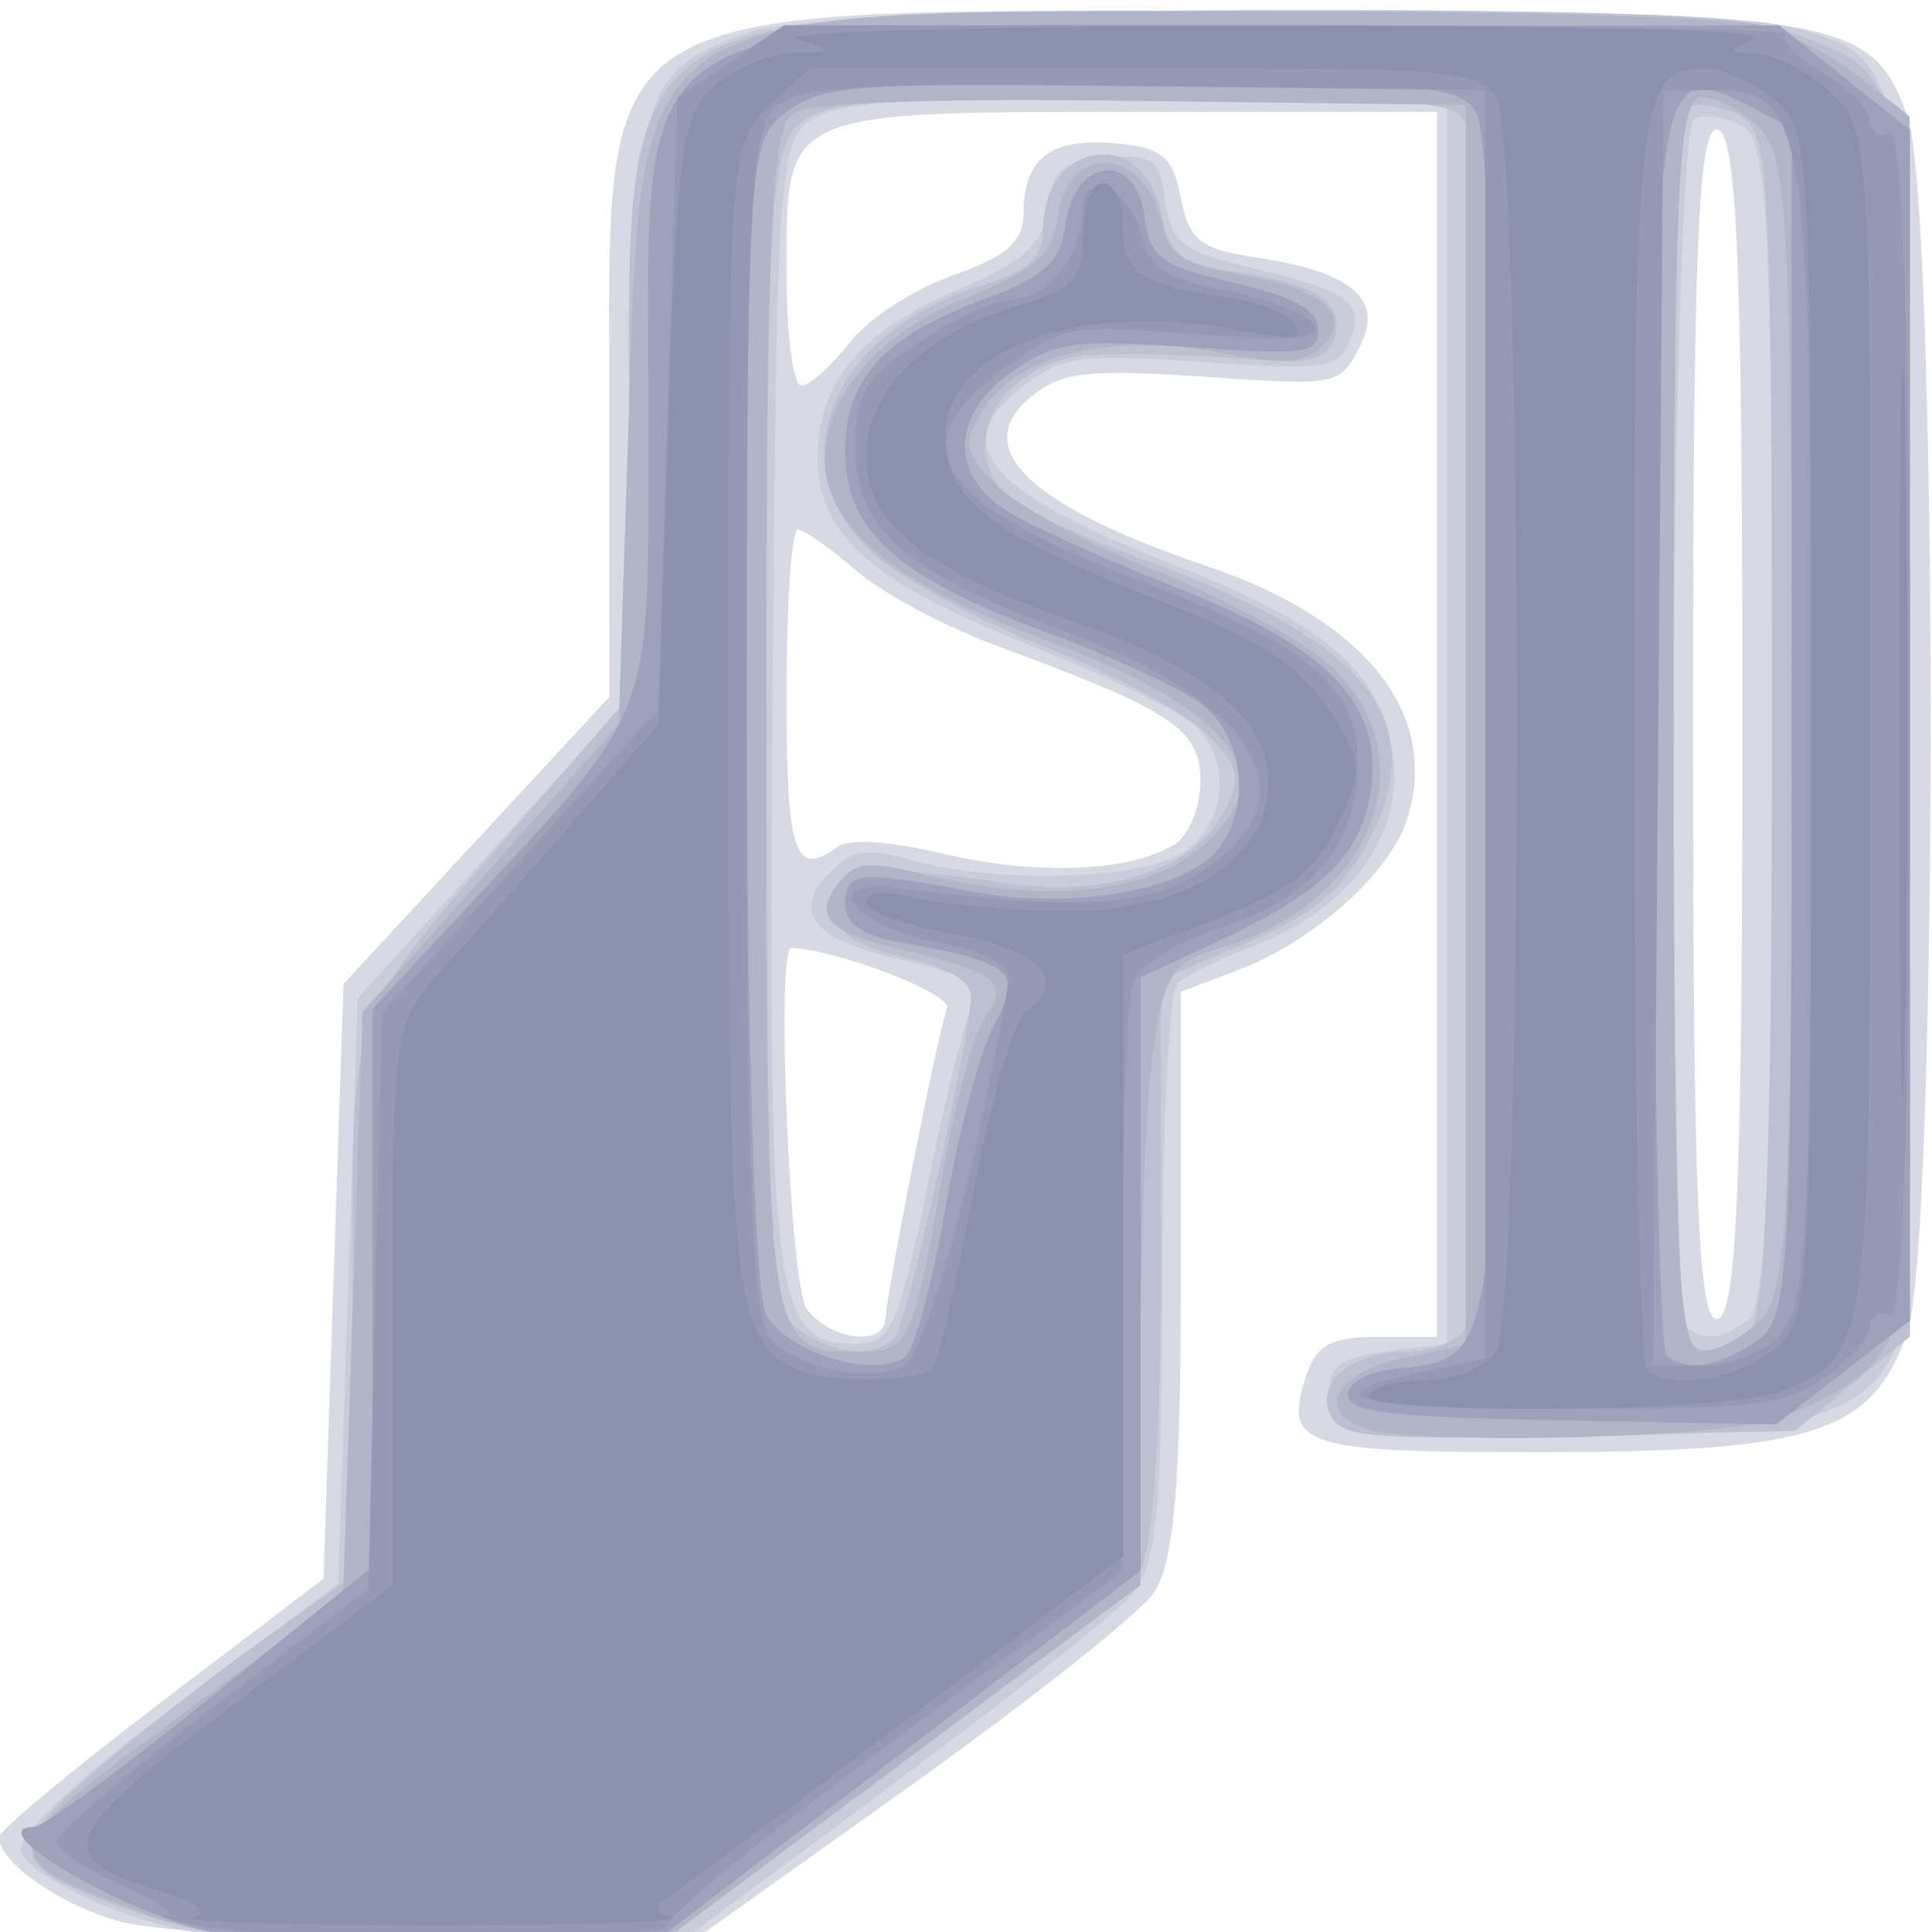 <?xml version="1.0" encoding="UTF-8" standalone="no"?>
<!-- Created with Inkscape (http://www.inkscape.org/) -->

<svg
   xmlns:dc="http://purl.org/dc/elements/1.1/"
   xmlns:cc="http://creativecommons.org/ns#"
   xmlns:rdf="http://www.w3.org/1999/02/22-rdf-syntax-ns#"
   xmlns:svg="http://www.w3.org/2000/svg"
   xmlns="http://www.w3.org/2000/svg"
   xmlns:sodipodi="http://sodipodi.sourceforge.net/DTD/sodipodi-0.dtd"
   xmlns:inkscape="http://www.inkscape.org/namespaces/inkscape"
   width="67"
   height="67"
   viewBox="0 0 17.727 17.727"
   version="1.1"
   id="svg113"
   inkscape:version="0.92.1 r15371"
   sodipodi:docname="planos_out.svg">
  <defs
     id="defs107" />
  <sodipodi:namedview
     id="base"
     pagecolor="#ffffff"
     bordercolor="#666666"
     borderopacity="1.0"
     inkscape:pageopacity="0.0"
     inkscape:pageshadow="2"
     inkscape:zoom="0.35"
     inkscape:cx="209.95559"
     inkscape:cy="-349.98841"
     inkscape:document-units="mm"
     inkscape:current-layer="layer1"
     showgrid="false"
     units="px"
     fit-margin-top="0"
     fit-margin-left="0"
     fit-margin-right="0"
     fit-margin-bottom="0"
     inkscape:window-width="1600"
     inkscape:window-height="838"
     inkscape:window-x="-8"
     inkscape:window-y="-8"
     inkscape:window-maximized="1" />
  <g
     inkscape:label="Camada 1"
     inkscape:groupmode="layer"
     id="layer1"
     transform="translate(-50.283,-38.505)">
    <g
       id="g126"
       transform="matrix(2.136,0,0,1.562,-15.15,-283.018)">
      <path
         style="fill:#d8dae3;stroke-width:0.085"
         d="m 31.155,217.13 c -0.255,-0.093 -0.521,-0.343 -0.527,-0.496 -0.002,-0.036 0.312,-0.393 0.696,-0.793 l 0.699,-0.727 0.043,-1.747 0.043,-1.747 0.571,-0.843 0.571,-0.843 v -1.7 c 0,-2.439 -0.132,-2.33 2.822,-2.33 2.464,0 2.606,0.032 2.755,0.627 0.132,0.525 0.131,6.608 -0.001,7.134 -0.15,0.594 -0.398,0.705 -1.578,0.706 -1.034,3.4e-4 -1.108,-0.034 -1,-0.466 0.042,-0.166 0.107,-0.211 0.305,-0.211 h 0.252 v -3.598 -3.598 h -1.264 c -1.55,0 -1.53,-0.013 -1.53,0.937 0,0.369 0.029,0.671 0.064,0.671 0.035,-3e-4 0.128,-0.114 0.207,-0.253 0.079,-0.139 0.279,-0.317 0.445,-0.396 0.228,-0.109 0.301,-0.196 0.302,-0.361 0.002,-0.326 0.115,-0.446 0.389,-0.414 0.207,0.024 0.251,0.073 0.287,0.321 0.036,0.252 0.082,0.301 0.327,0.351 0.412,0.084 0.547,0.246 0.44,0.527 -0.085,0.224 -0.095,0.226 -0.664,0.173 -0.479,-0.044 -0.602,-0.029 -0.721,0.09 -0.308,0.308 -0.058,0.657 0.73,1.022 0.679,0.315 0.998,0.86 0.863,1.475 -0.07,0.321 -0.402,0.729 -0.731,0.899 l -0.244,0.126 v 1.653 c 0,1.252 -0.029,1.709 -0.119,1.882 -0.065,0.126 -0.539,0.638 -1.052,1.139 l -0.934,0.91 -1.085,-0.01 c -0.597,-0.006 -1.209,-0.055 -1.36,-0.11 z m 3.282,-3.542 c 0.002,-0.141 0.226,-1.685 0.264,-1.825 0.023,-0.084 -0.463,-0.341 -0.668,-0.354 -0.068,-0.004 -0.006,1.986 0.066,2.121 0.098,0.182 0.335,0.223 0.337,0.058 z m 3.681,-3.493 c 0,-2.691 -0.023,-3.465 -0.106,-3.493 -0.084,-0.028 -0.106,0.708 -0.106,3.493 0,2.785 0.022,3.52 0.106,3.493 0.082,-0.028 0.106,-0.802 0.106,-3.493 z m -2.442,0.709 c 0.063,-0.052 0.114,-0.221 0.114,-0.375 0,-0.305 -0.119,-0.414 -0.872,-0.793 -0.224,-0.113 -0.497,-0.313 -0.608,-0.445 -0.111,-0.132 -0.223,-0.24 -0.25,-0.24 -0.026,0 -0.048,0.438 -0.048,0.974 0,0.931 0.035,1.074 0.217,0.892 0.052,-0.052 0.218,-0.038 0.461,0.04 0.398,0.127 0.793,0.106 0.986,-0.054 z"
         id="path140"
         inkscape:connector-curvature="0" />
      <path
         style="fill:#c9ccd9;stroke-width:0.085"
         d="m 31.13,217.06 c -0.208,-0.105 -0.39,-0.259 -0.406,-0.342 -0.018,-0.098 0.22,-0.405 0.667,-0.863 l 0.695,-0.712 0.042,-1.719 0.042,-1.719 0.562,-0.847 0.562,-0.847 0.042,-1.786 c 0.045,-1.919 0.055,-1.958 0.519,-2.198 0.297,-0.154 4.039,-0.177 4.466,-0.028 0.514,0.179 0.518,0.211 0.518,4.087 0,2.032 -0.034,3.602 -0.081,3.725 -0.144,0.378 -0.494,0.484 -1.508,0.457 -0.906,-0.024 -0.909,-0.025 -0.909,-0.235 0,-0.168 0.052,-0.22 0.254,-0.255 l 0.254,-0.044 v -3.64 -3.64 l -1.272,-0.023 c -1.003,-0.018 -1.307,0.003 -1.439,0.099 -0.161,0.118 -0.168,0.245 -0.186,3.452 -0.02,3.516 0.003,3.753 0.36,3.753 0.147,0 0.183,-0.108 0.306,-0.931 0.076,-0.512 0.164,-0.994 0.196,-1.07 0.044,-0.108 -0.024,-0.164 -0.307,-0.254 -0.39,-0.124 -0.48,-0.281 -0.302,-0.524 0.092,-0.126 0.151,-0.136 0.347,-0.062 0.388,0.147 1.025,0.112 1.185,-0.065 0.167,-0.184 0.182,-0.518 0.033,-0.722 -0.059,-0.081 -0.37,-0.289 -0.691,-0.463 -0.694,-0.375 -0.933,-0.66 -0.933,-1.11 0,-0.448 0.18,-0.744 0.602,-0.991 0.286,-0.168 0.363,-0.264 0.384,-0.48 0.021,-0.222 0.067,-0.275 0.253,-0.296 0.202,-0.023 0.23,0.005 0.254,0.254 0.023,0.244 0.071,0.295 0.366,0.391 0.427,0.139 0.496,0.21 0.426,0.431 -0.052,0.165 -0.098,0.174 -0.632,0.124 -0.515,-0.048 -0.595,-0.035 -0.756,0.127 -0.35,0.35 -0.184,0.629 0.639,1.068 0.65,0.346 0.891,0.635 0.936,1.12 0.044,0.475 -0.192,0.907 -0.614,1.124 -0.139,0.071 -0.28,0.167 -0.314,0.214 -0.034,0.047 -0.063,0.829 -0.064,1.738 -0.001,1.389 -0.023,1.687 -0.14,1.863 -0.076,0.115 -0.542,0.619 -1.036,1.12 l -0.897,0.91 H 32.528 c -0.89,0 -1.069,-0.024 -1.398,-0.191 z m 7.014,-3.467 c 0.076,-0.076 0.102,-0.97 0.102,-3.503 0,-2.875 -0.019,-3.418 -0.123,-3.504 -0.068,-0.056 -0.163,-0.078 -0.212,-0.048 -0.099,0.061 -0.13,7.002 -0.032,7.1 0.082,0.082 0.15,0.07 0.265,-0.045 z"
         id="path138"
         inkscape:connector-curvature="0" />
      <path
         style="fill:#bdc0d0;stroke-width:0.085"
         d="m 31.26,217.092 c -0.592,-0.269 -0.62,-0.372 -0.228,-0.836 0.187,-0.222 0.515,-0.574 0.729,-0.781 l 0.388,-0.377 1.32e-4,-1.612 c 1.47e-4,-1.801 -0.051,-1.605 0.741,-2.852 l 0.445,-0.7 v -1.638 c 0,-2.471 -0.093,-2.391 2.795,-2.391 1.568,0 2.003,0.025 2.199,0.127 0.523,0.27 0.509,0.161 0.509,4.082 v 3.578 l -0.247,0.277 -0.247,0.277 -0.969,0.028 c -0.852,0.025 -0.976,0.011 -1.025,-0.117 -0.073,-0.191 0.09,-0.377 0.33,-0.377 0.106,0 0.215,-0.06 0.244,-0.134 0.067,-0.175 0.067,-6.923 0,-7.098 -0.044,-0.114 -0.247,-0.134 -1.384,-0.134 -1.183,0 -1.348,0.017 -1.473,0.155 -0.125,0.139 -0.14,0.51 -0.14,3.55 0,2.974 0.017,3.412 0.133,3.528 0.152,0.152 0.34,0.173 0.419,0.046 0.048,-0.077 0.293,-1.568 0.325,-1.975 0.009,-0.109 -0.078,-0.186 -0.284,-0.254 -0.234,-0.077 -0.296,-0.142 -0.296,-0.309 0,-0.231 0.108,-0.249 0.739,-0.125 0.419,0.082 0.784,-0.075 0.917,-0.396 0.091,-0.219 0.083,-0.282 -0.062,-0.48 -0.092,-0.125 -0.393,-0.349 -0.668,-0.497 -0.276,-0.148 -0.606,-0.387 -0.735,-0.53 -0.458,-0.513 -0.234,-1.332 0.442,-1.612 0.192,-0.08 0.256,-0.161 0.257,-0.328 0.003,-0.524 0.433,-0.607 0.507,-0.098 0.036,0.251 0.082,0.3 0.325,0.35 0.345,0.07 0.463,0.177 0.421,0.384 -0.022,0.109 -0.096,0.151 -0.241,0.138 -0.791,-0.071 -0.918,-0.06 -1.089,0.096 -0.216,0.196 -0.231,0.57 -0.03,0.747 0.081,0.072 0.32,0.215 0.529,0.319 0.972,0.482 1.247,0.946 0.979,1.649 -0.112,0.294 -0.235,0.436 -0.521,0.603 l -0.374,0.219 v 1.649 c 0,1.039 -0.035,1.717 -0.094,1.833 -0.052,0.102 -0.537,0.633 -1.078,1.18 l -0.984,0.995 -0.933,-0.002 c -0.718,-0.001 -1.01,-0.037 -1.271,-0.156 z m 6.883,-3.415 c 0.076,-0.076 0.102,-0.991 0.102,-3.595 0,-3.325 -0.008,-3.498 -0.158,-3.578 -0.087,-0.047 -0.182,-0.061 -0.212,-0.031 -0.072,0.072 -0.069,7.178 0.003,7.25 0.082,0.082 0.15,0.07 0.265,-0.045 z"
         id="path136"
         inkscape:connector-curvature="0" />
      <path
         style="fill:#b1b5c8;stroke-width:0.085"
         d="m 31.244,217.074 c -0.648,-0.321 -0.645,-0.345 0.15,-1.143 l 0.713,-0.716 0.042,-1.715 0.042,-1.715 0.55,-0.844 0.55,-0.844 0.042,-1.751 c 0.061,-2.526 -0.038,-2.437 2.725,-2.439 1.066,-6.9e-4 2.019,0.036 2.141,0.083 0.121,0.046 0.314,0.185 0.429,0.309 l 0.208,0.225 v 3.552 c 0,3.441 -0.005,3.559 -0.173,3.795 -0.1,0.141 -0.305,0.28 -0.487,0.33 -0.342,0.095 -1.446,0.119 -1.662,0.037 -0.235,-0.09 -0.153,-0.331 0.141,-0.418 l 0.275,-0.081 v -3.641 -3.641 l -1.386,-0.023 c -0.95,-0.016 -1.423,0.007 -1.503,0.074 -0.096,0.08 -0.117,0.719 -0.117,3.584 0,3.69 -2.8e-5,3.69 0.396,3.69 0.22,0 0.234,-0.041 0.37,-1.097 0.051,-0.394 0.131,-0.788 0.179,-0.877 0.104,-0.194 0.041,-0.26 -0.374,-0.393 -0.32,-0.102 -0.377,-0.202 -0.241,-0.417 0.06,-0.094 0.129,-0.098 0.35,-0.021 0.471,0.164 0.91,0.121 1.143,-0.112 0.428,-0.428 0.218,-0.843 -0.648,-1.278 -0.611,-0.308 -0.921,-0.656 -0.922,-1.035 -6.44e-4,-0.39 0.228,-0.753 0.604,-0.961 0.299,-0.164 0.374,-0.254 0.395,-0.47 0.045,-0.461 0.386,-0.42 0.453,0.054 0.023,0.163 0.1,0.225 0.353,0.285 0.349,0.082 0.471,0.245 0.32,0.427 -0.074,0.089 -0.167,0.095 -0.423,0.026 -0.454,-0.121 -0.865,0.006 -1.013,0.315 -0.102,0.213 -0.097,0.264 0.049,0.463 0.09,0.123 0.389,0.344 0.665,0.493 0.276,0.148 0.606,0.387 0.735,0.53 0.468,0.524 0.241,1.414 -0.431,1.692 -0.221,0.091 -0.249,0.15 -0.298,0.616 -0.03,0.283 -0.054,1.103 -0.054,1.822 v 1.308 l -1.03,1.051 -1.03,1.051 -0.938,-6e-5 c -0.779,-6e-5 -0.999,-0.03 -1.293,-0.176 z m 6.954,-3.484 c 0.114,-0.163 0.132,-0.639 0.132,-3.495 0,-2.856 -0.018,-3.332 -0.132,-3.495 -0.072,-0.103 -0.187,-0.188 -0.254,-0.188 -0.105,0 -0.122,0.53 -0.122,3.683 0,3.153 0.018,3.683 0.122,3.683 0.067,0 0.182,-0.085 0.254,-0.188 z"
         id="path134"
         inkscape:connector-curvature="0" />
      <path
         style="fill:#9da1b9;stroke-width:0.085"
         d="m 31.514,217.178 c -0.387,-0.126 -0.969,-0.605 -0.735,-0.605 0.038,0 0.381,-0.344 0.762,-0.765 l 0.693,-0.765 v -1.638 -1.638 l 0.367,-0.539 c 0.861,-1.264 0.818,-1.112 0.818,-2.944 0,-2.438 -0.168,-2.294 2.679,-2.294 h 2.178 l 0.281,0.307 0.281,0.307 v 3.497 3.497 l -0.288,0.305 -0.288,0.305 -0.919,-0.024 c -0.749,-0.02 -0.919,-0.048 -0.919,-0.151 0,-0.072 0.092,-0.139 0.212,-0.154 0.423,-0.054 0.423,-0.061 0.423,-3.762 0,-2.224 -0.031,-3.519 -0.088,-3.624 -0.081,-0.151 -0.19,-0.164 -1.439,-0.164 -1.239,0 -1.366,0.014 -1.521,0.169 -0.164,0.164 -0.169,0.282 -0.169,3.508 0,1.939 0.034,3.429 0.082,3.554 0.085,0.224 0.465,0.384 0.597,0.251 0.041,-0.041 0.119,-0.436 0.174,-0.879 0.055,-0.442 0.15,-0.928 0.212,-1.079 0.123,-0.304 0.074,-0.362 -0.409,-0.477 -0.157,-0.037 -0.233,-0.11 -0.233,-0.223 0,-0.194 0.048,-0.201 0.549,-0.074 0.436,0.11 0.925,-0.012 1.06,-0.264 0.137,-0.256 0.097,-0.663 -0.083,-0.843 -0.092,-0.092 -0.393,-0.281 -0.669,-0.42 -0.634,-0.32 -0.858,-0.596 -0.858,-1.056 0,-0.43 0.164,-0.678 0.593,-0.896 0.265,-0.135 0.333,-0.22 0.354,-0.443 0.038,-0.393 0.302,-0.431 0.338,-0.049 0.024,0.247 0.069,0.294 0.387,0.394 0.254,0.081 0.36,0.16 0.36,0.272 0,0.143 -0.051,0.153 -0.553,0.106 -0.5,-0.047 -0.573,-0.033 -0.762,0.145 -0.256,0.241 -0.272,0.592 -0.036,0.805 0.095,0.086 0.429,0.294 0.741,0.462 0.664,0.357 0.897,0.695 0.833,1.214 -0.045,0.367 -0.209,0.582 -0.668,0.873 l -0.318,0.202 v 1.743 1.743 l -1.037,1.083 -1.037,1.083 -0.889,5e-4 c -0.489,2.6e-4 -0.965,-0.024 -1.058,-0.054 z m 6.661,-3.455 c 0.145,-0.131 0.155,-0.357 0.155,-3.636 v -3.496 l -0.185,-0.129 c -0.401,-0.281 -0.408,-0.215 -0.408,3.672 0,1.989 0.025,3.642 0.056,3.673 0.092,0.092 0.217,0.065 0.381,-0.084 z"
         id="path132"
         inkscape:connector-curvature="0" />
      <path
         style="fill:#9599b4;stroke-width:0.085"
         d="m 31.556,217.167 c -0.163,-0.035 -0.258,-0.069 -0.212,-0.075 0.047,-0.006 -0.039,-0.087 -0.191,-0.179 -0.151,-0.092 -0.275,-0.207 -0.275,-0.256 0,-0.048 0.301,-0.402 0.669,-0.785 l 0.669,-0.697 0.029,-1.693 0.029,-1.693 0.593,-0.889 0.593,-0.889 0.042,-1.799 0.042,-1.799 0.229,-0.212 0.229,-0.212 h 2.177 c 1.197,0 2.153,0.024 2.123,0.054 -0.029,0.029 0.04,0.127 0.155,0.218 0.115,0.09 0.209,0.221 0.209,0.29 0,0.069 0.038,0.102 0.085,0.073 0.056,-0.035 0.085,1.144 0.085,3.471 0,2.328 -0.029,3.506 -0.085,3.471 -0.047,-0.029 -0.085,4.4e-4 -0.085,0.065 0,0.065 -0.088,0.2 -0.196,0.301 -0.176,0.165 -0.288,0.184 -1.101,0.184 -0.921,0 -1.124,-0.07 -0.63,-0.215 l 0.275,-0.081 v -3.725 -3.725 l -1.452,-0.023 c -1.237,-0.02 -1.472,-0.003 -1.587,0.112 -0.119,0.119 -0.135,0.544 -0.135,3.626 0,2.665 0.025,3.523 0.106,3.626 0.138,0.175 0.413,0.252 0.564,0.158 0.099,-0.062 0.309,-1.098 0.453,-2.24 0.015,-0.121 -0.062,-0.184 -0.318,-0.257 -0.348,-0.099 -0.494,-0.372 -0.169,-0.316 0.864,0.147 1.127,0.115 1.395,-0.173 0.383,-0.411 0.123,-0.934 -0.662,-1.332 -0.683,-0.346 -0.902,-0.607 -0.902,-1.077 0,-0.323 0.042,-0.418 0.277,-0.628 0.152,-0.136 0.332,-0.247 0.399,-0.247 0.147,0 0.298,-0.258 0.298,-0.509 0,-0.263 0.203,-0.16 0.254,0.128 0.034,0.193 0.107,0.258 0.374,0.332 0.183,0.051 0.348,0.142 0.368,0.201 0.028,0.084 -0.087,0.096 -0.518,0.051 -0.538,-0.055 -0.561,-0.049 -0.812,0.202 -0.459,0.459 -0.306,0.782 0.594,1.254 0.716,0.376 0.925,0.617 0.925,1.065 0,0.47 -0.196,0.793 -0.585,0.965 -0.19,0.084 -0.354,0.224 -0.381,0.324 -0.026,0.097 -0.048,0.916 -0.049,1.82 l -0.001,1.643 -0.995,1.007 c -0.547,0.554 -0.976,1.034 -0.953,1.066 0.058,0.081 -1.582,0.097 -1.947,0.018 z m 6.726,-3.492 c 0.114,-0.163 0.132,-0.641 0.131,-3.535 -0.001,-3.612 -0.019,-3.77 -0.425,-3.77 h -0.209 l -0.022,3.747 -0.022,3.747 h 0.208 c 0.119,0 0.264,-0.081 0.34,-0.188 z"
         id="path130"
         inkscape:connector-curvature="0" />
      <path
         style="fill:#8b90ad;stroke-width:0.085"
         d="m 31.463,217.105 c 0.077,-0.031 0.026,-0.085 -0.149,-0.159 -0.465,-0.196 -0.428,-0.324 0.317,-1.087 l 0.688,-0.705 v -1.65 c 0,-1.576 0.009,-1.662 0.193,-1.937 0.106,-0.158 0.363,-0.554 0.572,-0.88 l 0.379,-0.593 0.042,-1.791 c 0.038,-1.607 0.059,-1.809 0.204,-1.968 0.089,-0.098 0.241,-0.181 0.339,-0.184 0.174,-0.006 0.174,-0.007 0.008,-0.079 -0.101,-0.043 0.725,-0.075 2.032,-0.077 1.45,-0.003 2.158,0.023 2.074,0.077 -0.11,0.071 -0.108,0.082 0.015,0.083 0.078,7.2e-4 0.221,0.102 0.318,0.224 0.171,0.218 0.175,0.308 0.173,3.747 -0.003,3.712 2.88e-4,3.681 -0.394,3.891 -0.231,0.123 -1.838,0.136 -1.762,0.014 0.029,-0.047 0.144,-0.085 0.256,-0.085 0.115,0 0.242,-0.071 0.291,-0.164 0.12,-0.224 0.12,-7.153 0,-7.377 -0.081,-0.152 -0.191,-0.164 -1.518,-0.164 h -1.43 l -0.175,0.223 c -0.171,0.217 -0.175,0.312 -0.175,3.604 0,3.358 0.021,3.635 0.288,3.813 0.125,0.084 0.538,0.082 0.59,-0.003 0.023,-0.037 0.102,-0.503 0.177,-1.035 0.074,-0.532 0.172,-1.005 0.217,-1.05 0.193,-0.193 0.081,-0.367 -0.299,-0.463 -0.21,-0.053 -0.381,-0.138 -0.381,-0.189 0,-0.062 0.078,-0.069 0.233,-0.022 0.128,0.039 0.413,0.071 0.634,0.072 0.516,0.002 0.861,-0.301 0.861,-0.755 0,-0.376 -0.267,-0.673 -0.856,-0.954 -0.625,-0.298 -0.871,-0.568 -0.871,-0.956 0,-0.384 0.244,-0.72 0.643,-0.887 0.251,-0.105 0.289,-0.159 0.289,-0.421 0,-0.165 0.038,-0.301 0.085,-0.301 0.047,0 0.085,0.112 0.085,0.249 0,0.276 0.075,0.346 0.452,0.423 0.14,0.029 0.271,0.1 0.291,0.16 0.027,0.08 -0.026,0.09 -0.205,0.04 -0.701,-0.195 -1.299,0.088 -1.299,0.616 0,0.368 0.189,0.568 0.889,0.946 0.466,0.251 0.627,0.39 0.755,0.651 0.147,0.301 0.151,0.363 0.042,0.677 -0.095,0.276 -0.201,0.389 -0.521,0.557 l -0.402,0.212 -2.45e-4,1.767 -2.45e-4,1.767 -0.953,0.985 c -0.524,0.542 -0.985,1.009 -1.026,1.038 -0.04,0.029 -0.021,0.074 0.042,0.099 0.063,0.025 -0.399,0.046 -1.028,0.046 -0.629,0 -1.09,-0.021 -1.025,-0.047 z m 6.782,-3.327 c 0.164,-0.164 0.169,-0.282 0.169,-3.683 0,-3.401 -0.005,-3.519 -0.169,-3.683 -0.093,-0.093 -0.219,-0.169 -0.279,-0.169 -0.302,0 -0.313,0.134 -0.313,3.897 0,2.032 0.025,3.72 0.056,3.751 0.109,0.109 0.369,0.055 0.536,-0.113 z m 0.547,-3.641 c 0,-1.933 0.011,-2.723 0.025,-1.757 0.014,0.966 0.014,2.547 0,3.514 -0.014,0.966 -0.025,0.176 -0.025,-1.757 z"
         id="path128"
         inkscape:connector-curvature="0" />
    </g>
  </g>
</svg>

